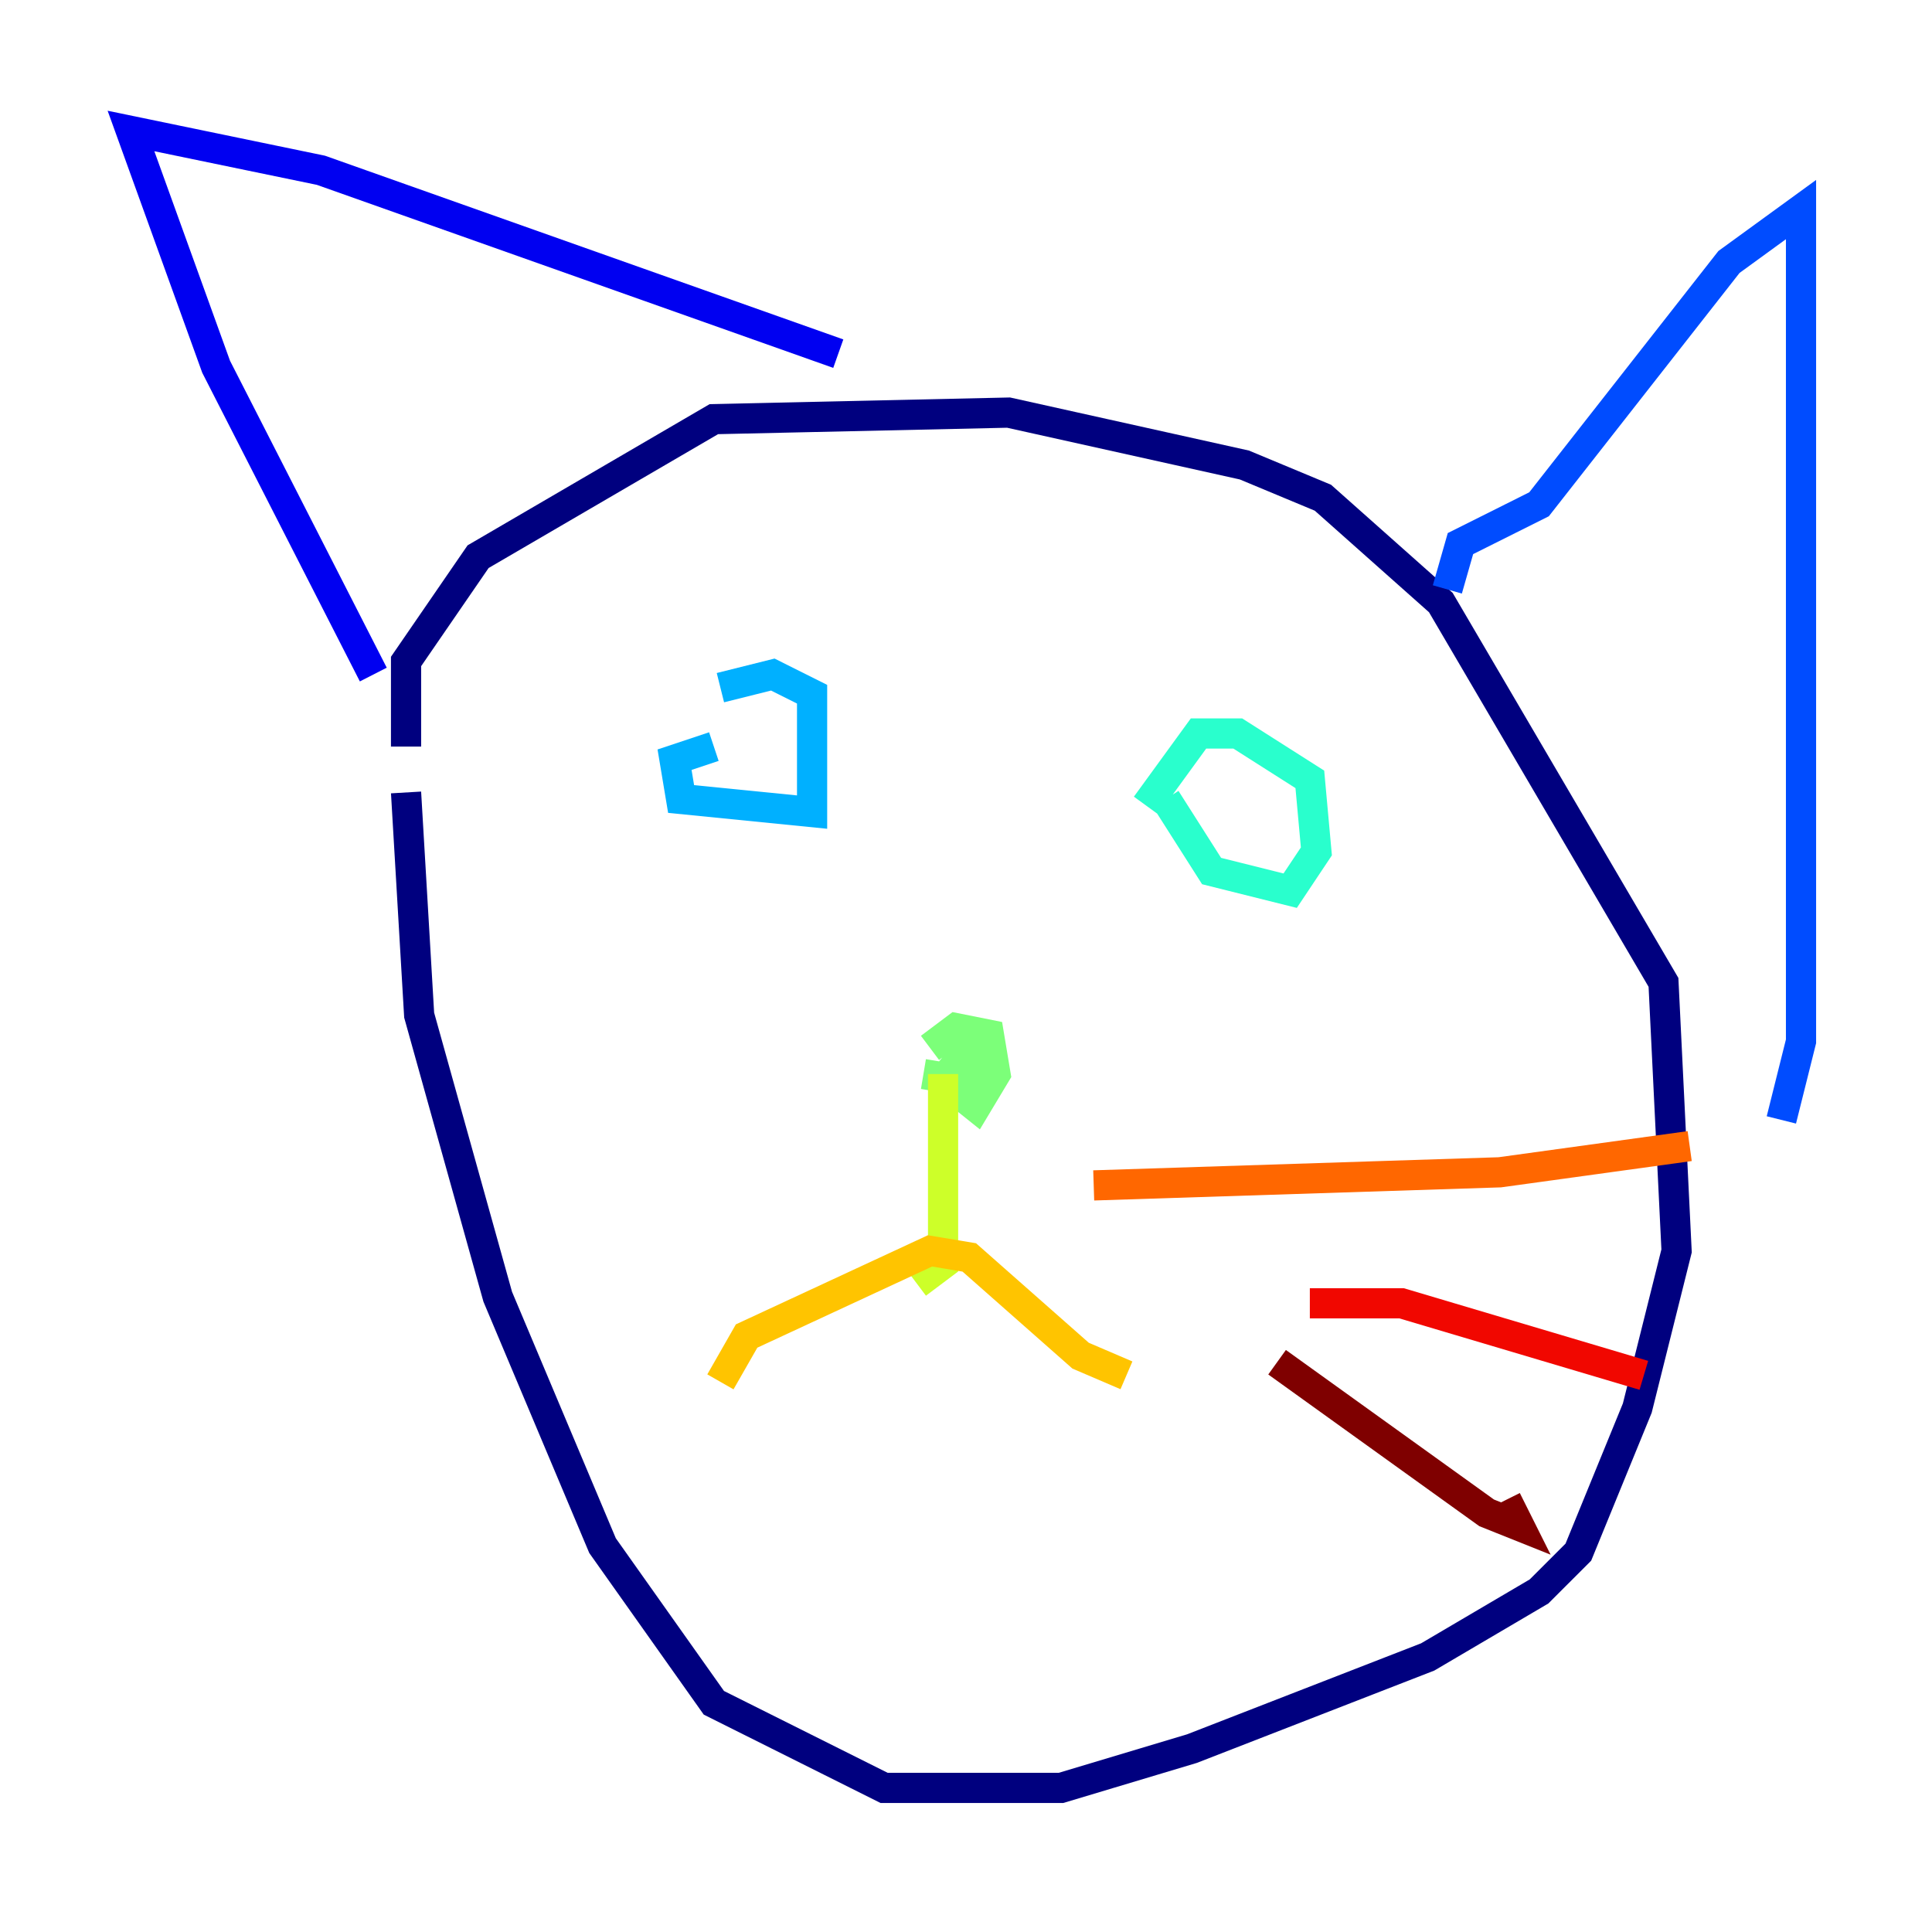 <?xml version="1.0" encoding="utf-8" ?>
<svg baseProfile="tiny" height="128" version="1.2" viewBox="0,0,128,128" width="128" xmlns="http://www.w3.org/2000/svg" xmlns:ev="http://www.w3.org/2001/xml-events" xmlns:xlink="http://www.w3.org/1999/xlink"><defs /><polyline fill="none" points="26.902,52.502 27.77,67.254 32.976,85.912 39.919,102.4 47.295,112.814 58.576,118.454 70.291,118.454 78.969,115.851 94.59,109.776 101.966,105.437 104.57,102.834 108.475,93.288 111.078,82.875 110.21,65.085 95.458,39.919 87.647,32.976 82.441,30.807 66.82,27.336 47.295,27.77 31.675,36.881 26.902,43.824 26.902,49.464" stroke="#00007f" stroke-width="2" /><polyline fill="none" points="24.732,44.691 14.319,24.298 8.678,8.678 21.261,11.281 55.539,23.43" stroke="#0000f1" stroke-width="2" /><polyline fill="none" points="95.891,39.051 96.759,36.014 101.966,33.41 114.549,17.356 119.322,13.885 119.322,68.99 118.02,74.197" stroke="#004cff" stroke-width="2" /><polyline fill="none" points="47.295,49.464 44.691,50.332 45.125,52.936 53.803,53.803 53.803,45.993 51.2,44.691 47.729,45.559" stroke="#00b0ff" stroke-width="2" /><polyline fill="none" points="77.234,52.936 80.271,57.709 85.478,59.01 87.214,56.407 86.78,51.634 82.007,48.597 79.403,48.597 75.932,53.37" stroke="#29ffcd" stroke-width="2" /><polyline fill="none" points="61.18,71.159 63.783,71.593 64.217,69.424 62.481,71.593 64.651,73.329 65.953,71.159 65.519,68.556 63.349,68.122 61.614,69.424" stroke="#7cff79" stroke-width="2" /><polyline fill="none" points="62.481,71.159 62.481,83.742 60.746,85.044" stroke="#cdff29" stroke-width="2" /><polyline fill="none" points="47.729,91.552 49.464,88.515 61.614,82.875 64.217,83.308 71.593,89.817 74.63,91.119" stroke="#ffc400" stroke-width="2" /><polyline fill="none" points="72.461,78.536 99.363,77.668 111.946,75.932" stroke="#ff6700" stroke-width="2" /><polyline fill="none" points="86.78,86.346 92.854,86.346 108.909,91.119" stroke="#f10700" stroke-width="2" /><polyline fill="none" points="84.61,90.251 98.495,100.231 100.664,101.098 99.797,99.363" stroke="#7f0000" stroke-width="2" /></svg>